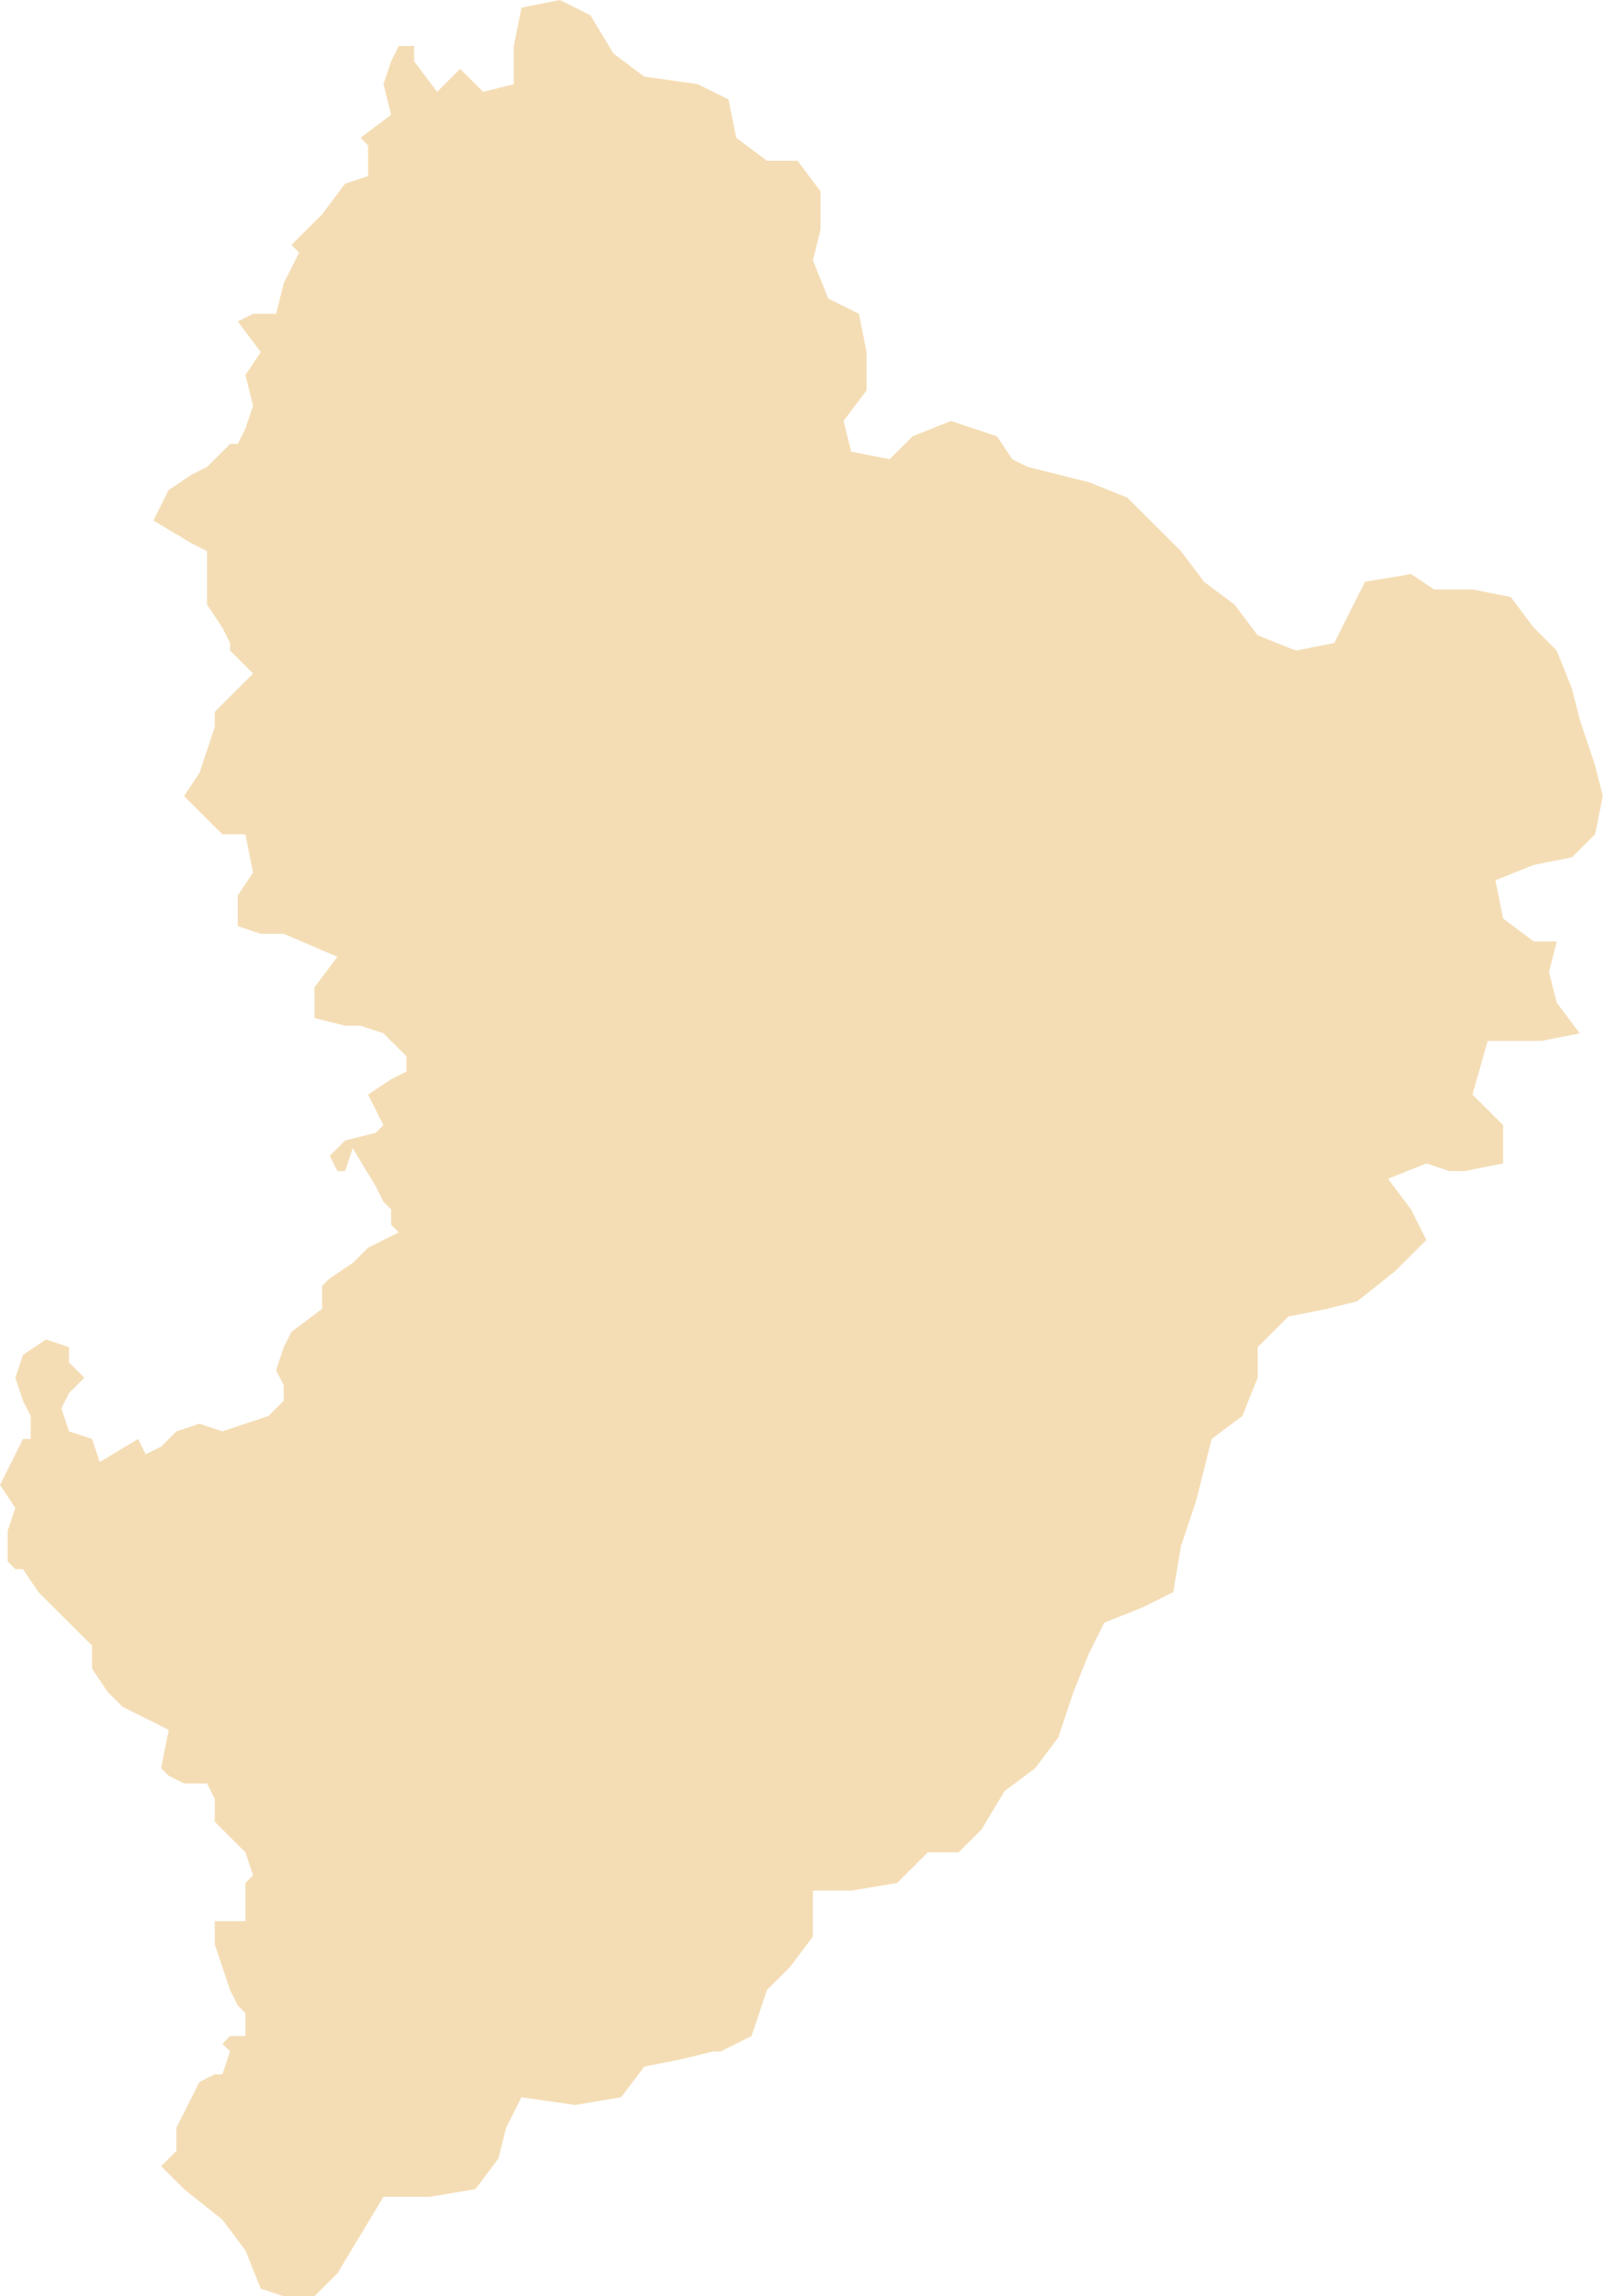 <?xml version="1.0" encoding="UTF-8"?>
<svg width="55px" height="78px" viewBox="0 0 55 78" version="1.1" xmlns="http://www.w3.org/2000/svg" xmlns:xlink="http://www.w3.org/1999/xlink">
    <!-- Generator: Sketch 50.2 (55047) - http://www.bohemiancoding.com/sketch -->
    <title>Rampur</title>
    <desc>Created with Sketch.</desc>
    <defs></defs>
    <g id="Page-1" stroke="none" stroke-width="1" fill="none" fill-rule="evenodd">
        <polyline id="Rampur" fill="#F4DDB5" fill-rule="nonzero" points="13.026 2.86 13.287 2.08 13.547 1.561 14.068 1.561 14.068 2.08 14.849 3.12 15.631 2.34 16.413 3.12 17.455 2.86 17.455 1.561 17.715 0.259 19.017 0 20.059 0.52 20.841 1.82 21.883 2.6 23.706 2.86 24.75 3.379 25.009 4.68 26.052 5.459 27.094 5.459 27.875 6.499 27.875 7.8 27.615 8.84 28.136 10.14 29.178 10.66 29.439 11.959 29.439 13.26 28.657 14.299 28.917 15.34 30.22 15.599 31.002 14.82 32.304 14.299 33.868 14.82 34.388 15.599 34.91 15.859 36.993 16.38 38.295 16.901 40.119 18.72 40.901 19.761 41.943 20.54 42.724 21.58 44.026 22.1 45.329 21.84 46.371 19.761 47.934 19.5 48.717 20.021 50.02 20.021 51.322 20.28 52.104 21.32 52.885 22.1 53.405 23.4 53.666 24.44 54.188 26 54.448 27.041 54.188 28.34 53.405 29.12 52.104 29.38 50.801 29.9 51.062 31.2 52.104 31.98 52.885 31.98 52.624 33.02 52.885 34.06 53.666 35.1 52.363 35.359 50.54 35.359 50.02 37.18 51.062 38.219 51.062 39.52 49.759 39.779 49.238 39.779 48.456 39.52 47.152 40.04 47.934 41.081 48.456 42.121 47.413 43.162 46.11 44.201 45.069 44.46 43.766 44.72 42.724 45.761 42.724 46.8 42.203 48.1 41.161 48.88 40.64 50.96 40.119 52.52 39.858 54.08 38.817 54.6 37.514 55.12 36.993 56.161 36.472 57.461 35.951 59.02 35.169 60.059 34.127 60.84 33.346 62.14 32.565 62.92 31.523 62.92 30.481 63.959 28.917 64.221 27.615 64.221 27.615 65.781 26.833 66.821 26.052 67.601 25.531 69.16 24.488 69.681 24.228 69.681 23.185 69.94 21.883 70.2 21.101 71.24 19.539 71.501 17.715 71.24 17.194 72.28 16.933 73.32 16.152 74.36 14.589 74.622 13.026 74.622 11.462 77.22 10.681 78 9.639 78 8.858 77.74 8.337 76.44 7.555 75.4 6.253 74.36 5.472 73.581 5.992 73.06 5.992 72.28 6.774 70.721 7.295 70.461 7.555 70.461 7.816 69.681 7.555 69.421 7.816 69.16 8.337 69.16 8.337 68.381 8.077 68.121 7.816 67.601 7.295 66.041 7.295 65.26 8.337 65.26 8.337 63.959 8.597 63.7 8.337 62.92 7.295 61.88 7.295 61.099 7.034 60.58 6.253 60.58 5.732 60.32 5.472 60.059 5.732 58.76 4.169 57.98 3.648 57.461 3.127 56.68 3.127 55.9 1.304 54.08 0.781 53.3 0.521 53.3 0.26 53.04 0.26 52 0.521 51.221 0 50.441 0.26 49.92 0.781 48.88 1.043 48.88 1.043 48.1 0.781 47.58 0.521 46.8 0.781 46.02 1.564 45.501 2.345 45.761 2.345 46.281 2.866 46.8 2.345 47.321 2.085 47.84 2.345 48.62 3.127 48.88 3.388 49.661 4.69 48.88 4.95 49.4 5.472 49.141 5.992 48.62 6.774 48.36 7.555 48.62 9.119 48.1 9.639 47.58 9.639 47.06 9.379 46.541 9.639 45.761 9.9 45.241 10.942 44.46 10.942 43.68 11.203 43.421 11.984 42.9 12.505 42.381 13.547 41.86 13.287 41.6 13.287 41.081 13.026 40.82 12.765 40.301 11.984 38.999 11.723 39.779 11.462 39.779 11.203 39.26 11.723 38.74 12.765 38.479 13.026 38.219 12.505 37.18 13.287 36.66 13.807 36.4 13.807 35.879 13.026 35.1 12.245 34.84 11.723 34.84 10.681 34.579 10.681 33.539 11.462 32.5 9.639 31.72 8.858 31.72 8.077 31.459 8.077 30.42 8.597 29.639 8.337 28.34 7.555 28.34 6.253 27.041 6.774 26.26 7.295 24.7 7.295 24.18 8.597 22.88 7.816 22.1 7.816 21.84 7.555 21.32 7.034 20.54 7.034 18.72 6.514 18.46 5.211 17.68 5.732 16.64 6.514 16.121 7.034 15.859 7.816 15.08 8.077 15.08 8.337 14.559 8.597 13.78 8.337 12.739 8.858 11.959 8.077 10.92 8.597 10.66 9.379 10.66 9.639 9.619 10.161 8.579 9.9 8.32 10.942 7.279 11.723 6.24 12.505 5.98 12.505 4.94 12.245 4.68 13.287 3.9 13.026 2.86"></polyline>
    </g>
</svg>